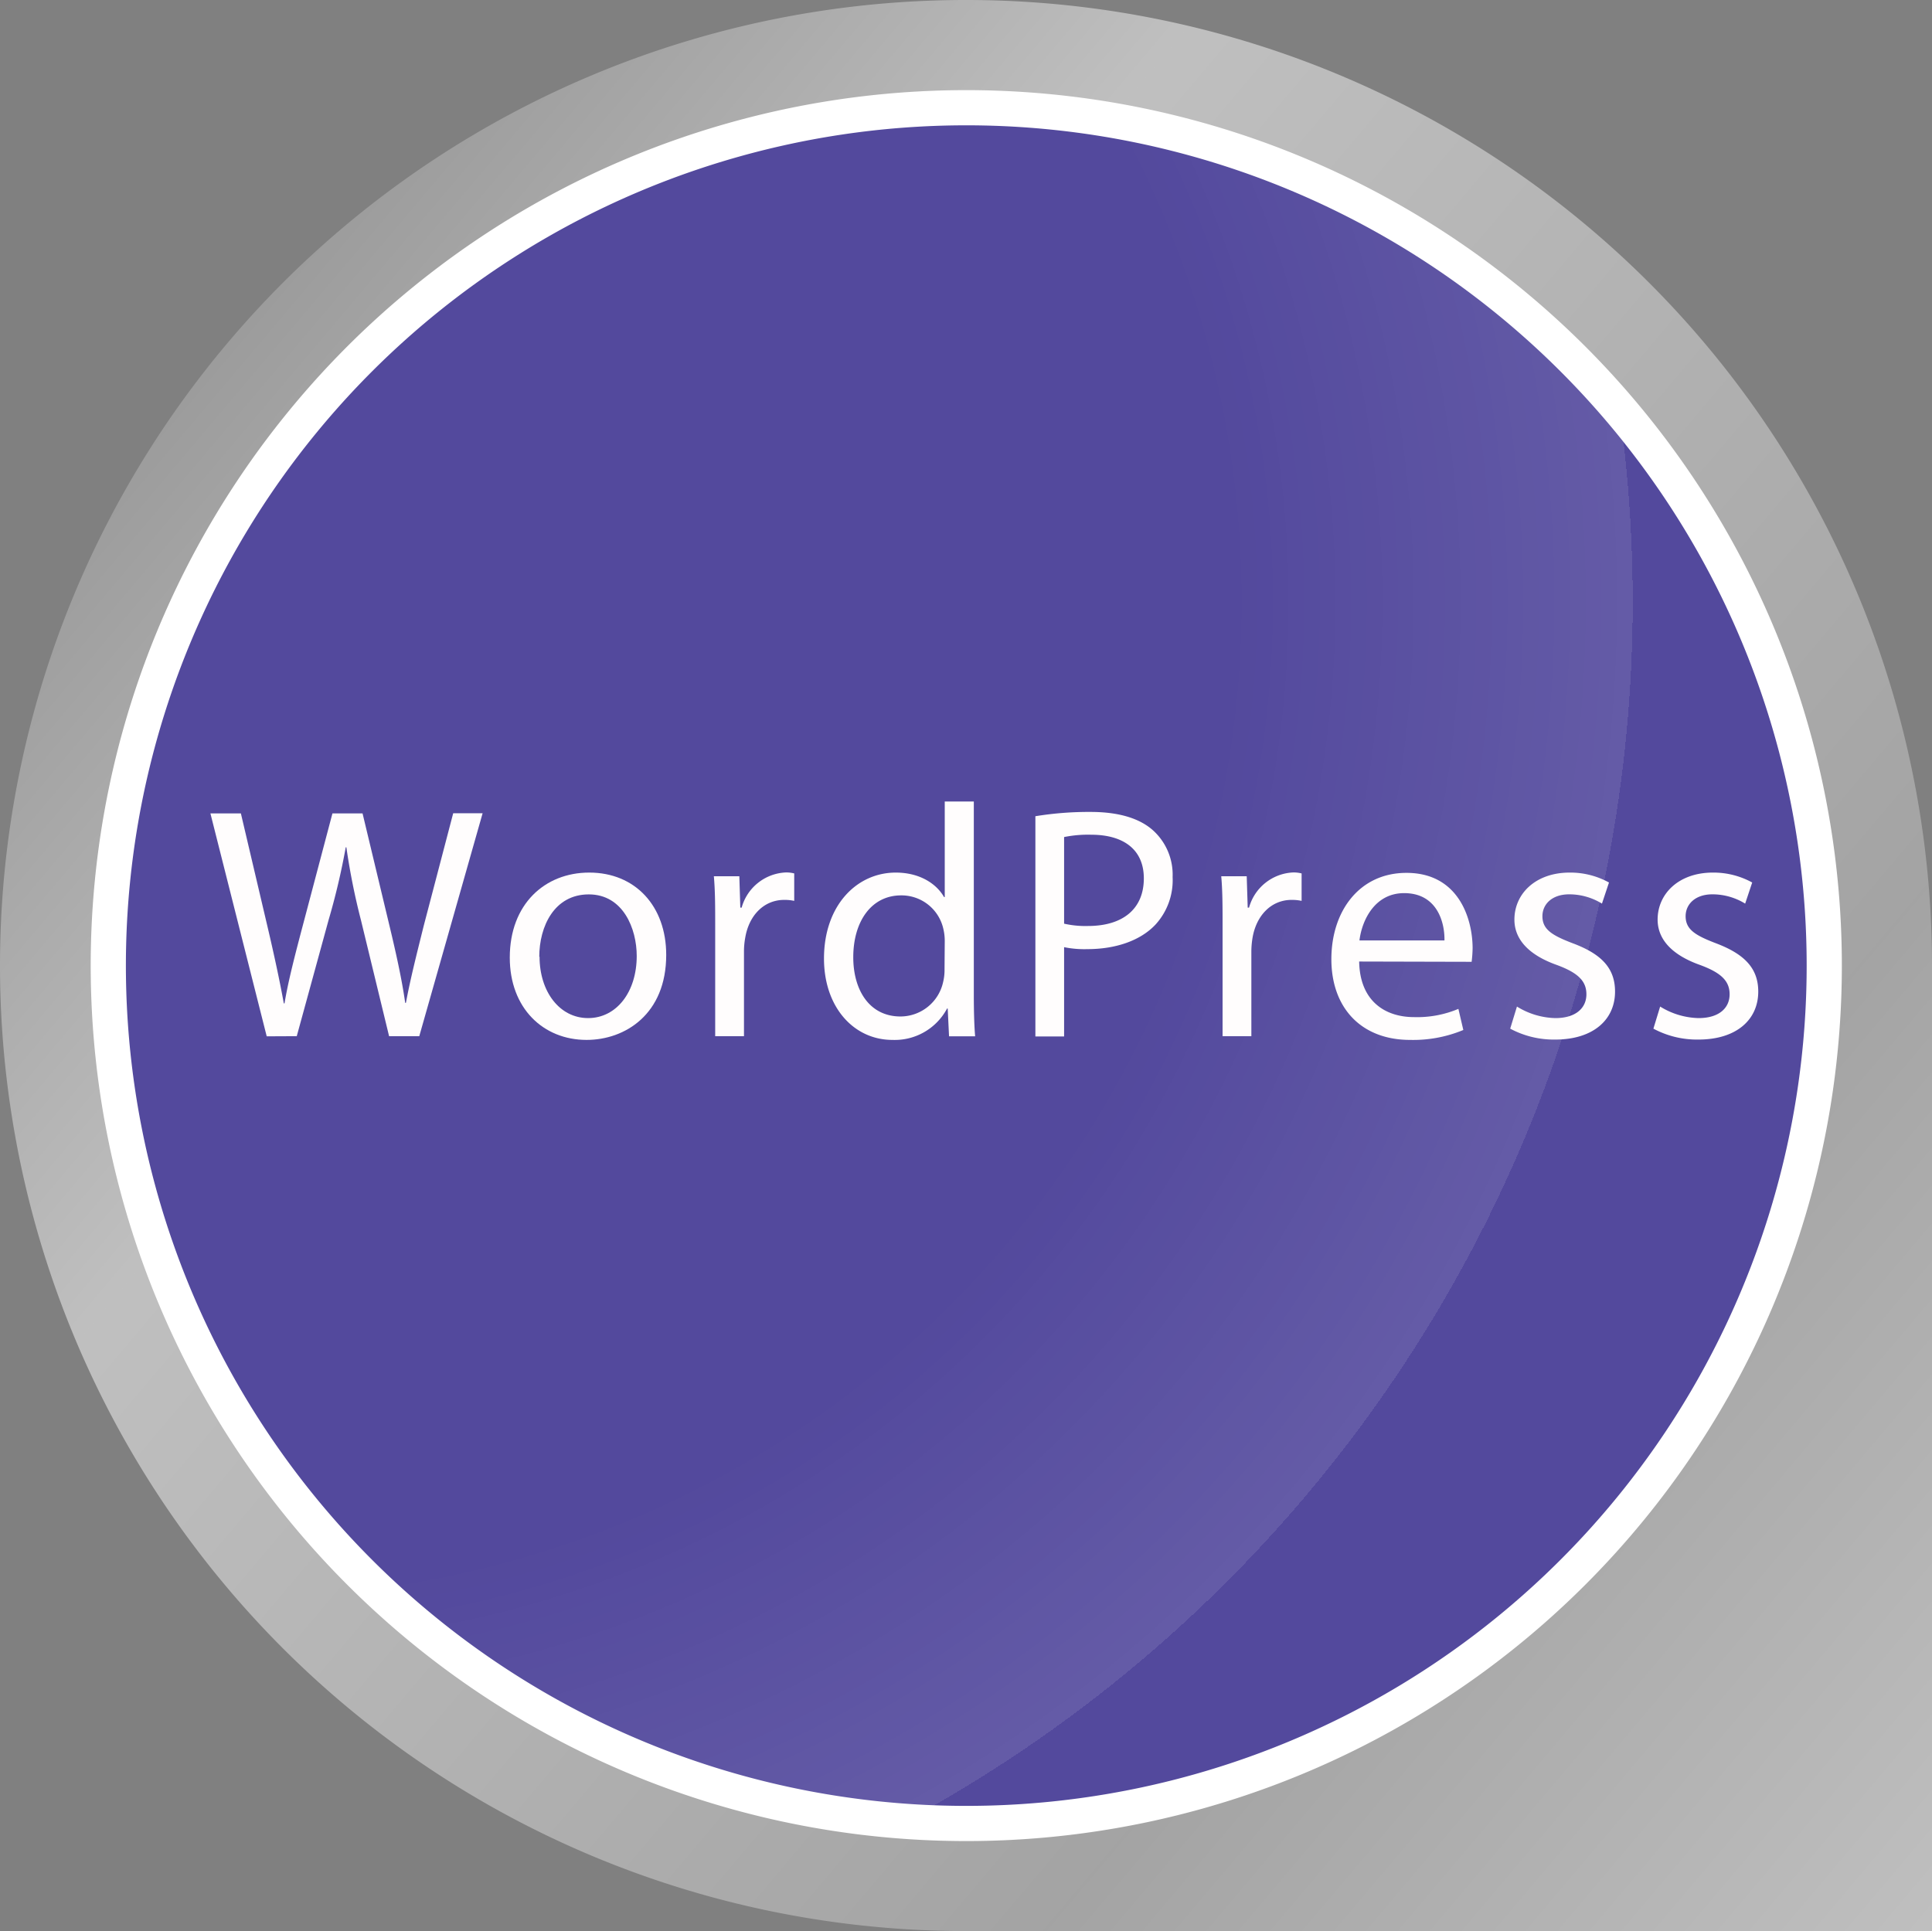 <svg xmlns="http://www.w3.org/2000/svg" xmlns:xlink="http://www.w3.org/1999/xlink" viewBox="0 0 274.54 274.44"><rect x="0" y="0" width="274.54" height="274.44" fill="#808080" stroke="none"/><defs><style>.cls-1{fill:url(#linear-gradient);}.cls-2{fill:#53499d;stroke:#fff;stroke-miterlimit:10;stroke-width:5px;}.cls-3{fill:url(#radial-gradient);}.cls-4{fill:#fffdfd;}</style><linearGradient id="linear-gradient" x1="-12.86" y1="265.63" x2="454.46" y2="-129.23" gradientTransform="matrix(1, 0, 0, -1, 0, 276)" gradientUnits="userSpaceOnUse"><stop offset="0" stop-color="#fff" stop-opacity="0"/><stop offset="0.22" stop-color="#fff" stop-opacity="0.5"/><stop offset="0.48" stop-color="#fff" stop-opacity="0.28"/><stop offset="1" stop-color="#fff"/></linearGradient><radialGradient id="radial-gradient" cx="34.97" cy="190.5" r="269.92" gradientTransform="matrix(1, 0, 0, -1, 0, 276)" gradientUnits="userSpaceOnUse"><stop offset="0.52" stop-color="#fff" stop-opacity="0"/><stop offset="0.73" stop-color="#fff" stop-opacity="0.1"/><stop offset="0.73" stop-color="#fff" stop-opacity="0.08"/><stop offset="0.73" stop-color="#fff" stop-opacity="0.03"/><stop offset="0.73" stop-color="#fff" stop-opacity="0.01"/><stop offset="0.73" stop-color="#fff" stop-opacity="0"/></radialGradient></defs><g id="Layer_2" data-name="Layer 2"><g id="Layer_1-2" data-name="Layer 1"><g id="Layer_2-2" data-name="Layer 2"><g id="icons"><path class="cls-1" d="M137.31,0a137.22,137.22,0,1,0-.18,274.44H274.54V137.22A137.22,137.22,0,0,0,137.32,0ZM15.4,137.22A121.92,121.92,0,1,1,137.32,259.13h0A121.91,121.91,0,0,1,15.4,137.22Z"/><path class="cls-2" d="M259.23,137.22A121.92,121.92,0,1,1,137.31,15.31h0A121.92,121.92,0,0,1,259.23,137.22Z"/><path class="cls-3" d="M259.23,137.22A121.92,121.92,0,1,1,137.31,15.31h0A121.92,121.92,0,0,1,259.23,137.22Z"/></g></g><path class="cls-4" d="M37.9,147.28l-8-31.68h4.33l3.76,16c.93,3.94,1.78,7.89,2.34,11h.1c.52-3.15,1.5-6.91,2.58-11l4.23-16h4.28l3.85,16.07c.9,3.76,1.74,7.52,2.21,10.86h.1c.65-3.48,1.55-7,2.53-10.95l4.19-16h4.18l-9,31.68H55.29l-4-16.5a96.12,96.12,0,0,1-2.07-10.34h-.09a99.1,99.1,0,0,1-2.44,10.34l-4.52,16.5Z"/><path class="cls-4" d="M94.67,135.71c0,8.42-5.83,12.08-11.32,12.08-6.16,0-10.91-4.51-10.91-11.7,0-7.61,5-12.08,11.28-12.08C90.26,124,94.67,128.76,94.67,135.71Zm-18,.24c0,5,2.86,8.74,6.9,8.74s6.91-3.71,6.91-8.83c0-3.86-1.92-8.75-6.81-8.75S76.63,131.63,76.63,136Z"/><path class="cls-4" d="M101.63,131.63c0-2.68,0-5-.19-7.1h3.62l.14,4.46h.19a6.82,6.82,0,0,1,6.3-5,4.58,4.58,0,0,1,1.17.14v3.9a6.4,6.4,0,0,0-1.41-.14c-2.91,0-5,2.21-5.54,5.31a11.17,11.17,0,0,0-.19,1.93v12.13h-4.09Z"/><path class="cls-4" d="M138.38,113.91V141.4c0,2,.05,4.33.19,5.88h-3.71l-.19-3.95h-.09a8.42,8.42,0,0,1-7.76,4.46c-5.5,0-9.73-4.65-9.73-11.56,0-7.56,4.66-12.22,10.2-12.22,3.48,0,5.83,1.65,6.86,3.48h.1V113.91Zm-4.13,19.88a7.36,7.36,0,0,0-.19-1.74,6.09,6.09,0,0,0-6-4.8c-4.28,0-6.81,3.76-6.81,8.79,0,4.61,2.25,8.42,6.72,8.42a6.22,6.22,0,0,0,6.06-4.94,7.2,7.2,0,0,0,.19-1.78Z"/><path class="cls-4" d="M147.13,116a47.14,47.14,0,0,1,7.84-.61c4.05,0,7,.93,8.89,2.63a8.49,8.49,0,0,1,2.77,6.62,9.35,9.35,0,0,1-2.44,6.77c-2.17,2.3-5.69,3.48-9.69,3.48a14.37,14.37,0,0,1-3.29-.28v12.69h-4.08Zm4.08,15.27a13.57,13.57,0,0,0,3.39.33c4.93,0,7.94-2.4,7.94-6.77,0-4.18-3-6.2-7.47-6.2a17.09,17.09,0,0,0-3.86.33Z"/><path class="cls-4" d="M173.73,131.63c0-2.68,0-5-.19-7.1h3.62l.14,4.46h.19a6.82,6.82,0,0,1,6.3-5,4.63,4.63,0,0,1,1.17.14v3.9a6.46,6.46,0,0,0-1.41-.14c-2.91,0-5,2.21-5.55,5.31a12.31,12.31,0,0,0-.18,1.93v12.13h-4.09Z"/><path class="cls-4" d="M193.14,136.65c.09,5.6,3.66,7.9,7.8,7.9a15.11,15.11,0,0,0,6.3-1.17l.7,3a18.53,18.53,0,0,1-7.56,1.41c-7,0-11.19-4.61-11.19-11.47s4-12.27,10.67-12.27c7.42,0,9.4,6.53,9.4,10.72a17.09,17.09,0,0,1-.14,1.92Zm12.12-3c.05-2.63-1.08-6.72-5.73-6.72-4.18,0-6,3.86-6.35,6.72Z"/><path class="cls-4" d="M215.56,143.05a10.81,10.81,0,0,0,5.45,1.64c3,0,4.42-1.5,4.42-3.38s-1.18-3.06-4.23-4.18c-4.09-1.46-6-3.72-6-6.44,0-3.67,3-6.68,7.85-6.68a11.38,11.38,0,0,1,5.59,1.41l-1,3a8.88,8.88,0,0,0-4.65-1.32c-2.45,0-3.81,1.41-3.81,3.11,0,1.88,1.36,2.72,4.32,3.85,4,1.5,6,3.48,6,6.86,0,4-3.1,6.82-8.5,6.82a13.09,13.09,0,0,1-6.4-1.55Z"/><path class="cls-4" d="M235.91,143.05a10.81,10.81,0,0,0,5.45,1.64c3,0,4.42-1.5,4.42-3.38s-1.18-3.06-4.23-4.18c-4.09-1.46-6-3.72-6-6.44,0-3.67,3-6.68,7.85-6.68a11.38,11.38,0,0,1,5.59,1.41l-1,3a8.88,8.88,0,0,0-4.65-1.32c-2.45,0-3.81,1.41-3.81,3.11,0,1.88,1.36,2.72,4.32,3.85,3.95,1.5,6,3.48,6,6.86,0,4-3.1,6.82-8.5,6.82a13.09,13.09,0,0,1-6.4-1.55Z"/></g></g></svg>